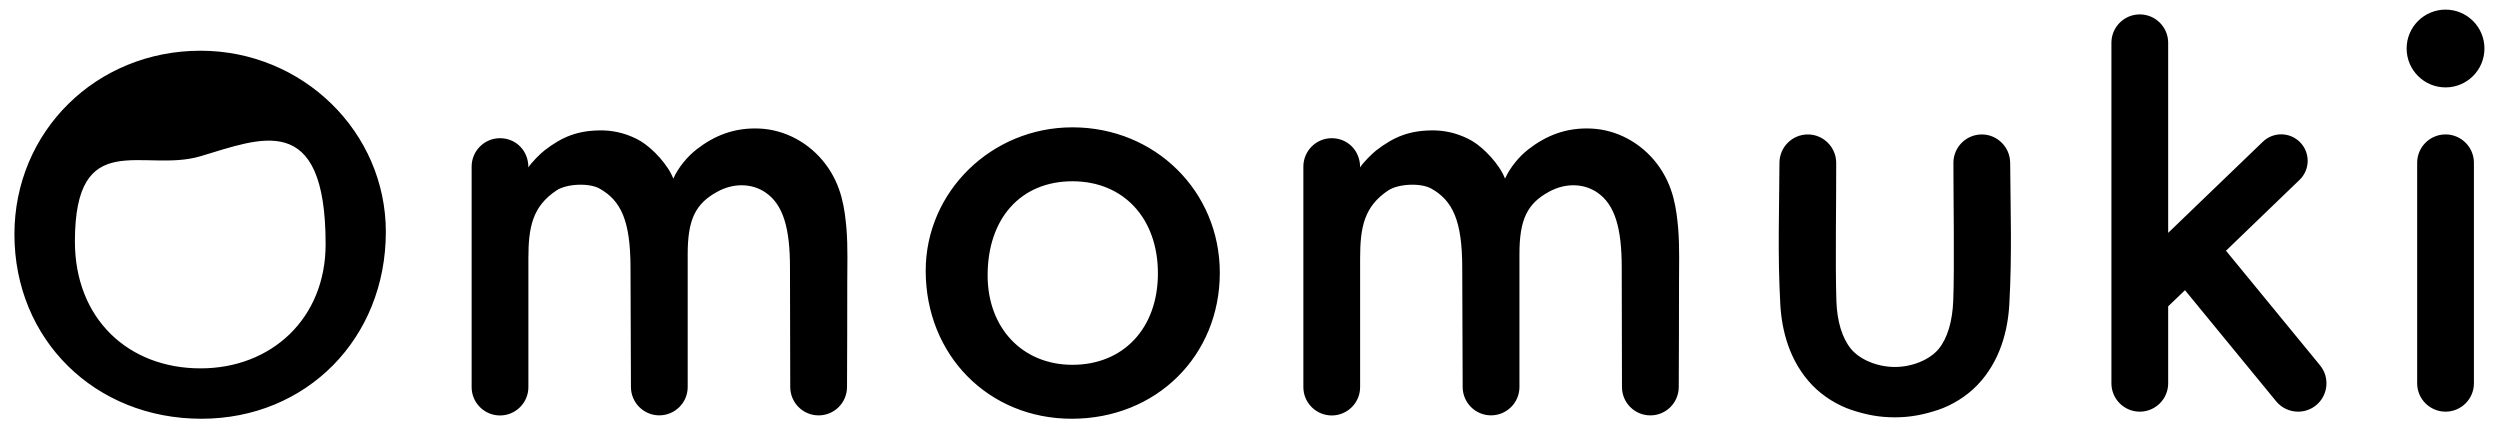 <svg width="104" height="18" viewBox="0 0 104 18" fill="none" xmlns="http://www.w3.org/2000/svg">
<path fill-rule="evenodd" clip-rule="evenodd" d="M44.613 15.176C42.535 15.176 41.085 13.647 41.085 11.456C41.085 9.078 42.469 7.541 44.613 7.541C46.74 7.541 48.169 9.08 48.169 11.373C48.169 13.649 46.74 15.176 44.613 15.176ZM44.613 5.297C41.248 5.297 38.509 7.973 38.509 11.262C38.509 14.774 41.122 17.42 44.585 17.42C48.096 17.42 50.744 14.809 50.744 11.346C50.744 7.954 48.051 5.297 44.613 5.297ZM69.847 11.788C69.85 12.866 69.84 15.024 69.836 16.103C69.833 16.755 69.304 17.282 68.652 17.28C68.002 17.279 67.476 16.752 67.474 16.103C67.471 14.856 67.465 12.363 67.464 11.116C67.462 9.522 67.196 8.497 66.418 7.989C65.888 7.641 65.14 7.589 64.431 7.981C63.537 8.472 63.209 9.125 63.209 10.568C63.209 11.072 63.212 14.719 63.209 16.103C63.207 16.755 62.675 17.28 62.023 17.279C61.374 17.276 60.85 16.749 60.847 16.103C60.842 14.858 60.831 12.366 60.829 11.121C60.825 9.191 60.438 8.349 59.544 7.846C59.106 7.599 58.17 7.643 57.753 7.92C56.755 8.583 56.581 9.441 56.581 10.743V16.103C56.581 16.754 56.052 17.283 55.401 17.283C54.749 17.283 54.22 16.754 54.22 16.103V6.93C54.22 6.279 54.749 5.749 55.401 5.749C56.052 5.749 56.581 6.255 56.581 6.964C56.714 6.751 57.082 6.387 57.26 6.25C57.968 5.709 58.623 5.403 59.711 5.426C60.247 5.441 60.772 5.595 61.24 5.863C61.748 6.166 62.395 6.86 62.609 7.431C62.822 6.961 63.196 6.509 63.587 6.207C64.311 5.649 65.141 5.295 66.218 5.349C67.259 5.401 68.267 5.936 68.939 6.823C69.628 7.735 69.739 8.697 69.812 9.499C69.877 10.318 69.844 11.088 69.847 11.788ZM103.353 2.018C103.353 2.911 102.629 3.636 101.735 3.636C100.841 3.636 100.116 2.911 100.116 2.018C100.116 1.124 100.841 0.4 101.735 0.4C102.629 0.4 103.353 1.124 103.353 2.018ZM83.623 6.773C83.636 8.745 83.704 10.573 83.587 12.664C83.528 13.735 83.213 15.024 82.258 16.02C81.808 16.488 81.197 16.863 80.613 17.055C80.016 17.252 79.468 17.361 78.824 17.361C78.18 17.362 77.632 17.254 77.034 17.057C76.45 16.865 75.838 16.49 75.388 16.021C74.433 15.024 74.12 13.735 74.061 12.664C73.945 10.573 74.018 8.745 74.025 6.773C74.028 6.12 74.555 5.593 75.207 5.593C75.856 5.594 76.384 6.124 76.386 6.773C76.392 8.206 76.344 10.942 76.393 12.509C76.42 13.352 76.628 14.059 77.001 14.513C77.37 14.963 78.101 15.265 78.824 15.266C79.547 15.267 80.279 14.966 80.649 14.515C81.022 14.059 81.222 13.352 81.255 12.509C81.31 11.081 81.26 8.206 81.262 6.773C81.263 6.12 81.792 5.593 82.444 5.593C83.092 5.594 83.619 6.124 83.623 6.773ZM96.349 16.859C96.13 17.038 95.865 17.125 95.601 17.125C95.26 17.125 94.921 16.978 94.688 16.694L90.895 12.072L90.196 12.744V15.946C90.196 16.597 89.667 17.125 89.015 17.125C88.363 17.125 87.835 16.597 87.835 15.946V1.78C87.835 1.128 88.363 0.599 89.015 0.599C89.667 0.599 90.196 1.128 90.196 1.78V9.687L94.134 5.897C94.571 5.475 95.269 5.488 95.691 5.925C96.113 6.363 96.1 7.062 95.661 7.483L92.601 10.43L96.513 15.197C96.927 15.7 96.853 16.445 96.349 16.859ZM101.735 17.125C101.083 17.125 100.554 16.597 100.554 15.946V6.773C100.554 6.12 101.083 5.592 101.735 5.592C102.386 5.592 102.915 6.12 102.915 6.773V15.946C102.915 16.597 102.386 17.125 101.735 17.125ZM8.344 15.324C5.337 15.324 3.116 13.261 3.116 10.043C3.116 5.235 5.967 7.201 8.331 6.502C10.815 5.768 13.546 4.53 13.546 10.161C13.546 13.259 11.282 15.324 8.344 15.324ZM8.342 2.11C4.001 2.11 0.6 5.466 0.6 9.748C0.6 14.123 3.944 17.42 8.378 17.42C12.752 17.42 16.051 14.078 16.051 9.644C16.051 5.489 12.592 2.11 8.342 2.11ZM35.246 11.788C35.25 12.866 35.239 15.024 35.236 16.103C35.233 16.755 34.704 17.282 34.052 17.28C33.402 17.279 32.876 16.752 32.874 16.103C32.871 14.856 32.864 12.363 32.863 11.116C32.862 9.522 32.595 8.497 31.818 7.989C31.287 7.641 30.54 7.589 29.831 7.981C28.937 8.472 28.608 9.125 28.608 10.568C28.608 11.072 28.611 14.719 28.608 16.103C28.607 16.755 28.074 17.28 27.423 17.279C26.774 17.276 26.25 16.749 26.247 16.103C26.241 14.858 26.231 12.366 26.229 11.121C26.225 9.191 25.838 8.349 24.944 7.846C24.506 7.599 23.57 7.643 23.153 7.92C22.155 8.583 21.981 9.441 21.981 10.743V16.103C21.981 16.754 21.452 17.283 20.801 17.283C20.149 17.283 19.62 16.754 19.62 16.103V6.93C19.62 6.279 20.149 5.749 20.801 5.749C21.452 5.749 21.981 6.255 21.981 6.964C22.114 6.751 22.482 6.387 22.66 6.25C23.368 5.709 24.023 5.403 25.111 5.426C25.647 5.441 26.172 5.595 26.639 5.863C27.148 6.166 27.795 6.86 28.009 7.431C28.221 6.961 28.596 6.509 28.987 6.207C29.711 5.649 30.541 5.295 31.618 5.349C32.659 5.401 33.667 5.936 34.339 6.823C35.028 7.735 35.139 8.697 35.212 9.499C35.277 10.318 35.244 11.088 35.246 11.788Z" fill="black"/>
</svg>
